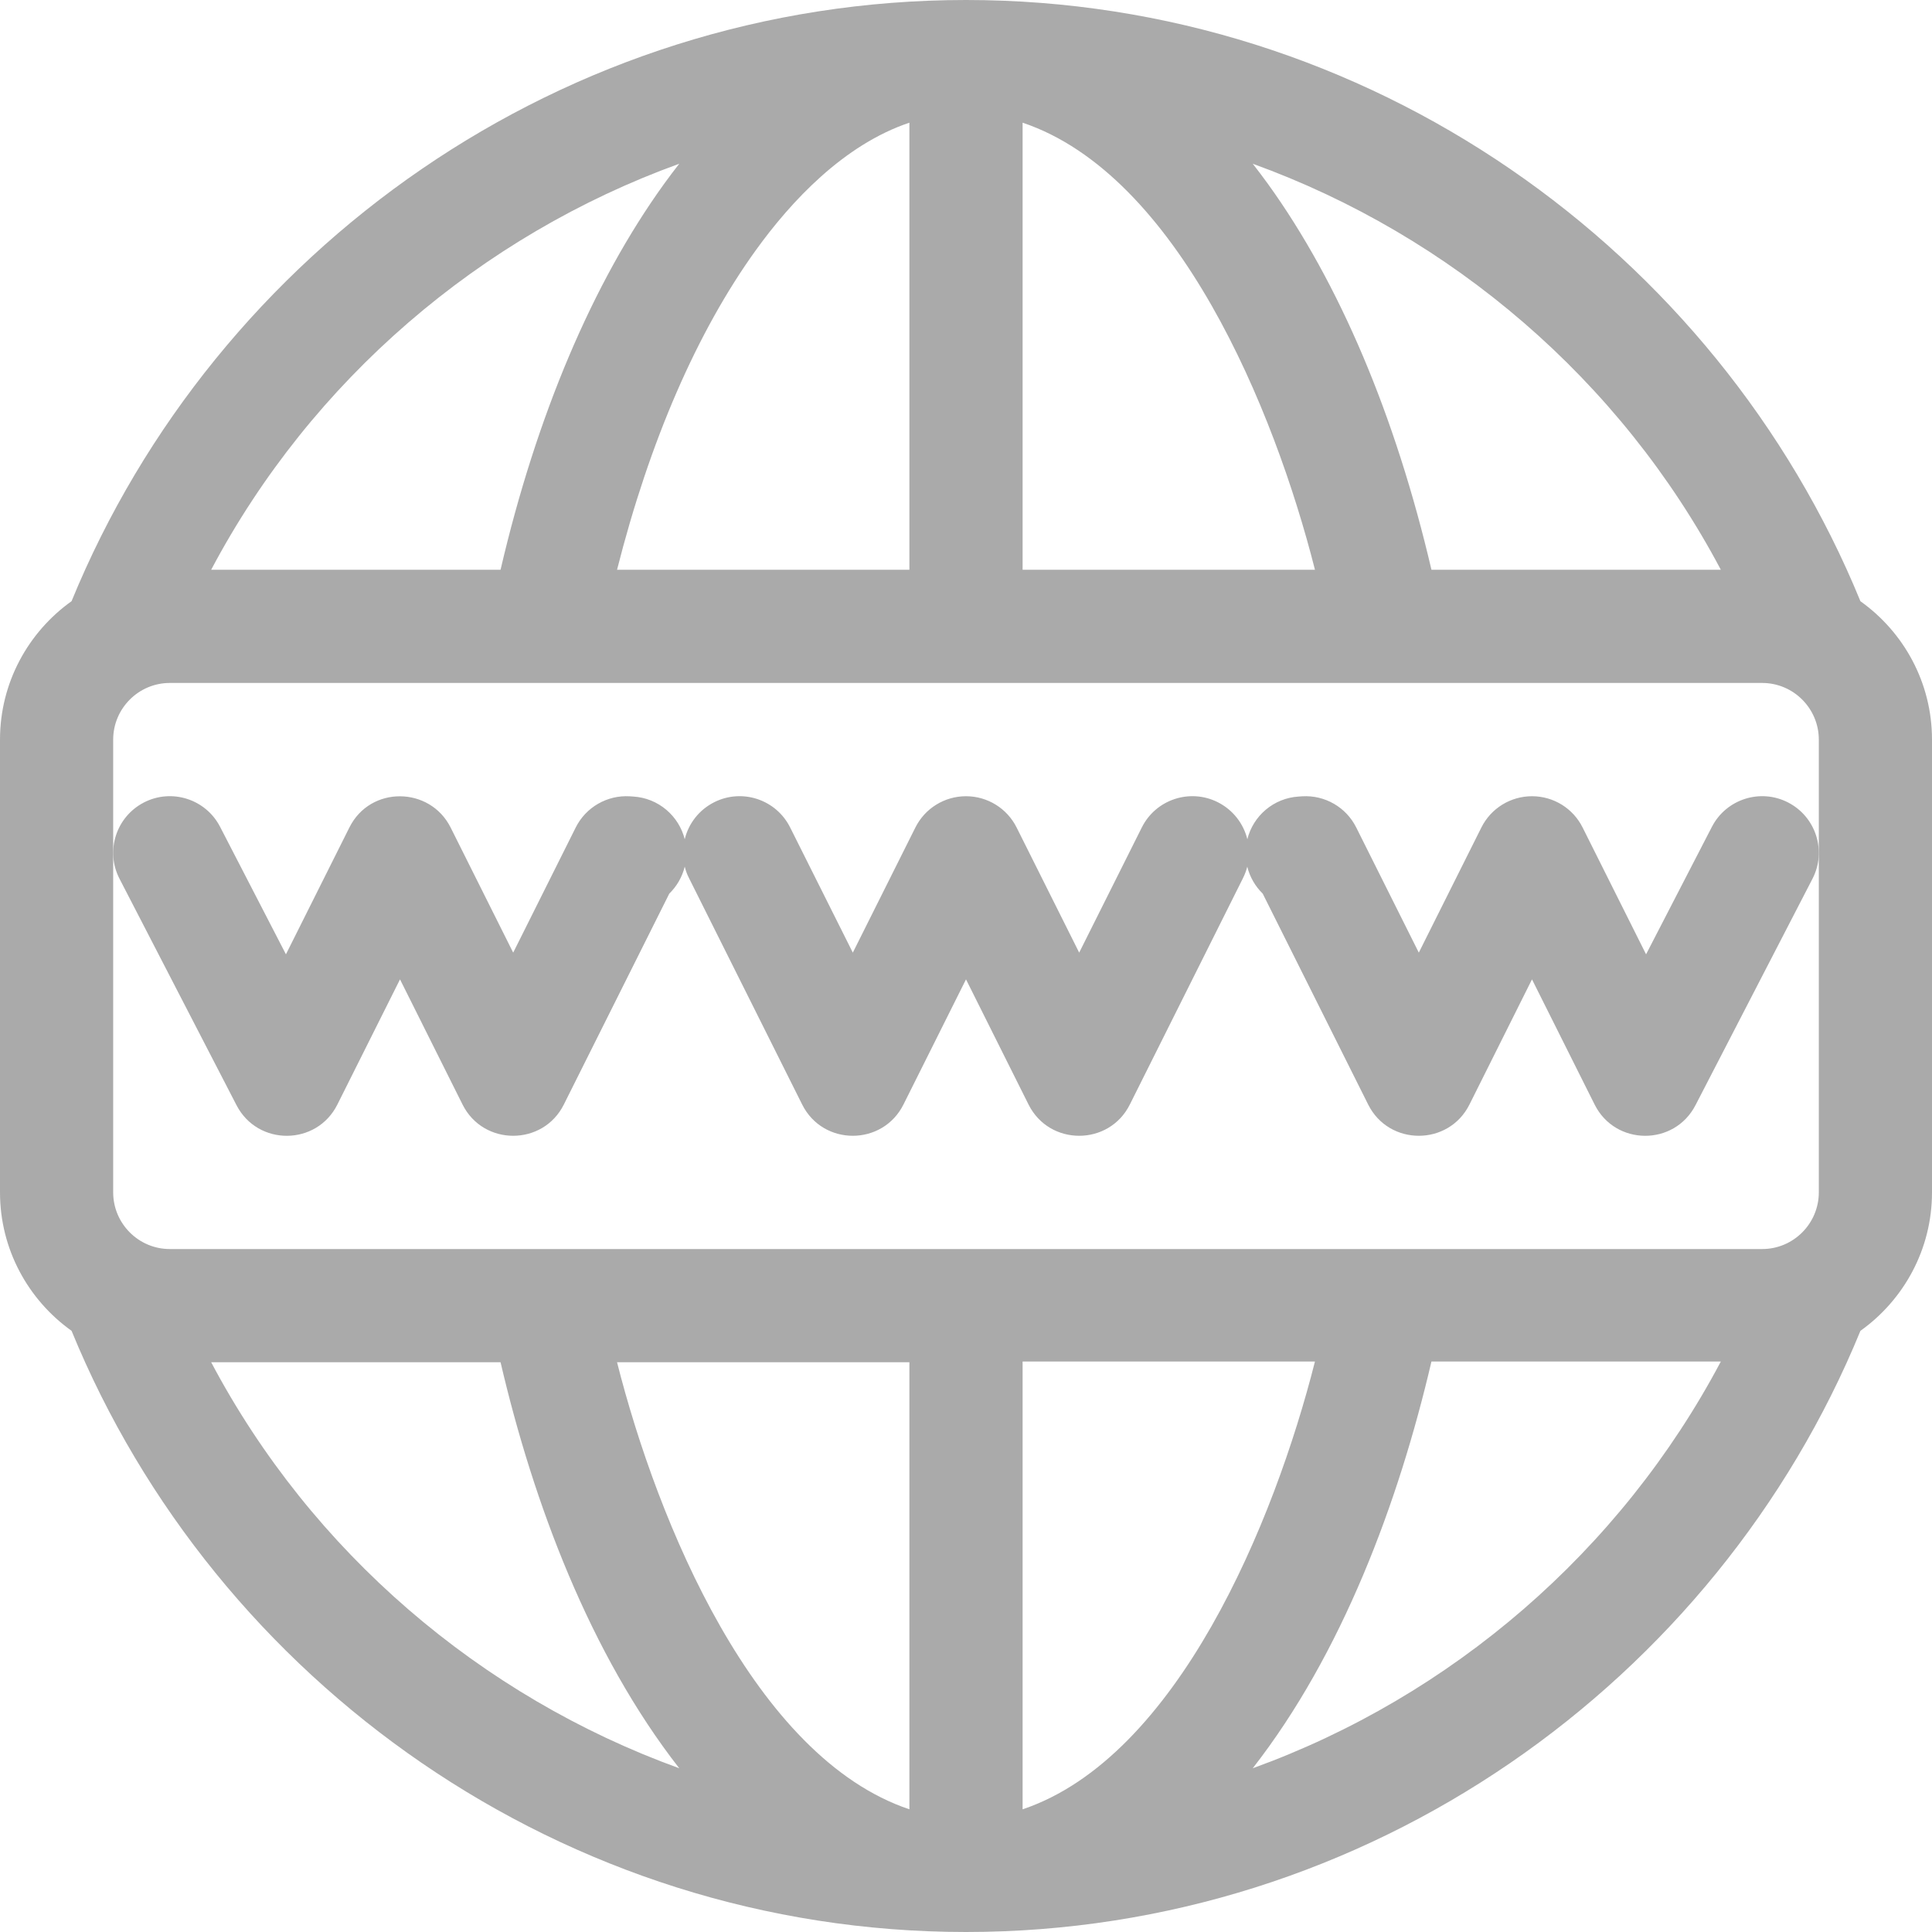 <svg width="24" height="24" viewBox="0 0 24 24" fill="none" xmlns="http://www.w3.org/2000/svg">
	<path d="M22.213 9.969C21.869 9.791 21.444 9.926 21.266 10.271L20.448 11.855L19.66 10.28C19.541 10.041 19.298 9.891 19.031 9.891C18.765 9.891 18.521 10.041 18.402 10.28L17.625 11.834L16.848 10.28C16.722 10.027 16.458 9.875 16.176 9.892L16.133 9.895C15.82 9.914 15.567 10.136 15.495 10.425C15.447 10.232 15.318 10.061 15.127 9.965C14.78 9.791 14.357 9.932 14.184 10.279L13.406 11.834L12.629 10.28C12.51 10.041 12.266 9.891 12 9.891C11.734 9.891 11.49 10.041 11.371 10.28L10.594 11.834L9.816 10.28C9.643 9.932 9.22 9.791 8.873 9.965C8.682 10.061 8.553 10.232 8.506 10.425C8.433 10.136 8.18 9.914 7.867 9.895L7.824 9.892C7.543 9.875 7.278 10.027 7.152 10.279L6.375 11.834L5.598 10.28C5.342 9.769 4.601 9.756 4.34 10.28L3.552 11.855L2.734 10.271C2.556 9.926 2.132 9.791 1.787 9.969C1.442 10.148 1.306 10.572 1.485 10.917L2.938 13.729C3.202 14.24 3.934 14.235 4.191 13.721L4.969 12.166L5.746 13.721C6.005 14.239 6.746 14.238 7.004 13.721L8.314 11.101C8.406 11.011 8.474 10.896 8.506 10.766C8.518 10.814 8.535 10.862 8.559 10.908L9.965 13.721C10.224 14.239 10.964 14.238 11.223 13.721L12 12.166L12.777 13.721C13.036 14.239 13.777 14.238 14.035 13.721L15.441 10.908C15.464 10.862 15.482 10.814 15.494 10.766C15.526 10.896 15.594 11.011 15.686 11.101L16.996 13.721C17.255 14.239 17.996 14.238 18.254 13.721L19.031 12.166L19.809 13.721C20.066 14.235 20.798 14.24 21.062 13.729L22.515 10.917C22.694 10.572 22.558 10.147 22.213 9.969Z" fill="#AAAAAA"/>
	<path d="M23.111 7.469C21.324 3.107 16.998 0 12 0C7.001 0 2.676 3.108 0.889 7.468C0.352 7.851 0 8.479 0 9.188V14.812C0 15.521 0.352 16.149 0.889 16.532C2.676 20.892 7.002 24 12 24C16.999 24 21.324 20.892 23.111 16.532C23.648 16.149 24 15.521 24 14.812V9.188C24 8.479 23.648 7.851 23.111 7.469ZM21.377 7.078H17.782C17.335 5.164 16.638 3.515 15.751 2.285C15.689 2.199 15.626 2.116 15.562 2.034C18.029 2.927 20.129 4.72 21.377 7.078ZM12.703 1.524C14.627 2.17 15.83 5.083 16.335 7.078H12.703V1.524ZM11.297 1.524V7.078H7.665C8.069 5.483 8.658 4.122 9.39 3.107C9.829 2.498 10.483 1.797 11.297 1.524ZM8.438 2.034C8.374 2.116 8.311 2.199 8.249 2.285C7.362 3.515 6.664 5.164 6.218 7.078H2.623C3.871 4.72 5.971 2.927 8.438 2.034ZM2.623 16.922H6.218C6.627 18.675 7.33 20.546 8.438 21.966C5.971 21.073 3.871 19.28 2.623 16.922ZM11.297 22.476C9.373 21.83 8.17 18.917 7.665 16.922H11.297V22.476ZM12.703 22.476V16.913H16.335C15.829 18.911 14.623 21.831 12.703 22.476ZM15.562 21.966C16.67 20.546 17.373 18.666 17.782 16.913H21.377C20.129 19.271 18.029 21.073 15.562 21.966ZM22.594 14.812C22.594 15.2 22.278 15.516 21.891 15.516C21.445 15.516 2.619 15.516 2.109 15.516C1.722 15.516 1.406 15.2 1.406 14.812V9.188C1.406 8.8 1.722 8.484 2.109 8.484C2.645 8.484 21.409 8.484 21.891 8.484C22.278 8.484 22.594 8.8 22.594 9.188V14.812Z" fill="#AAAAAA"/>
</svg>
